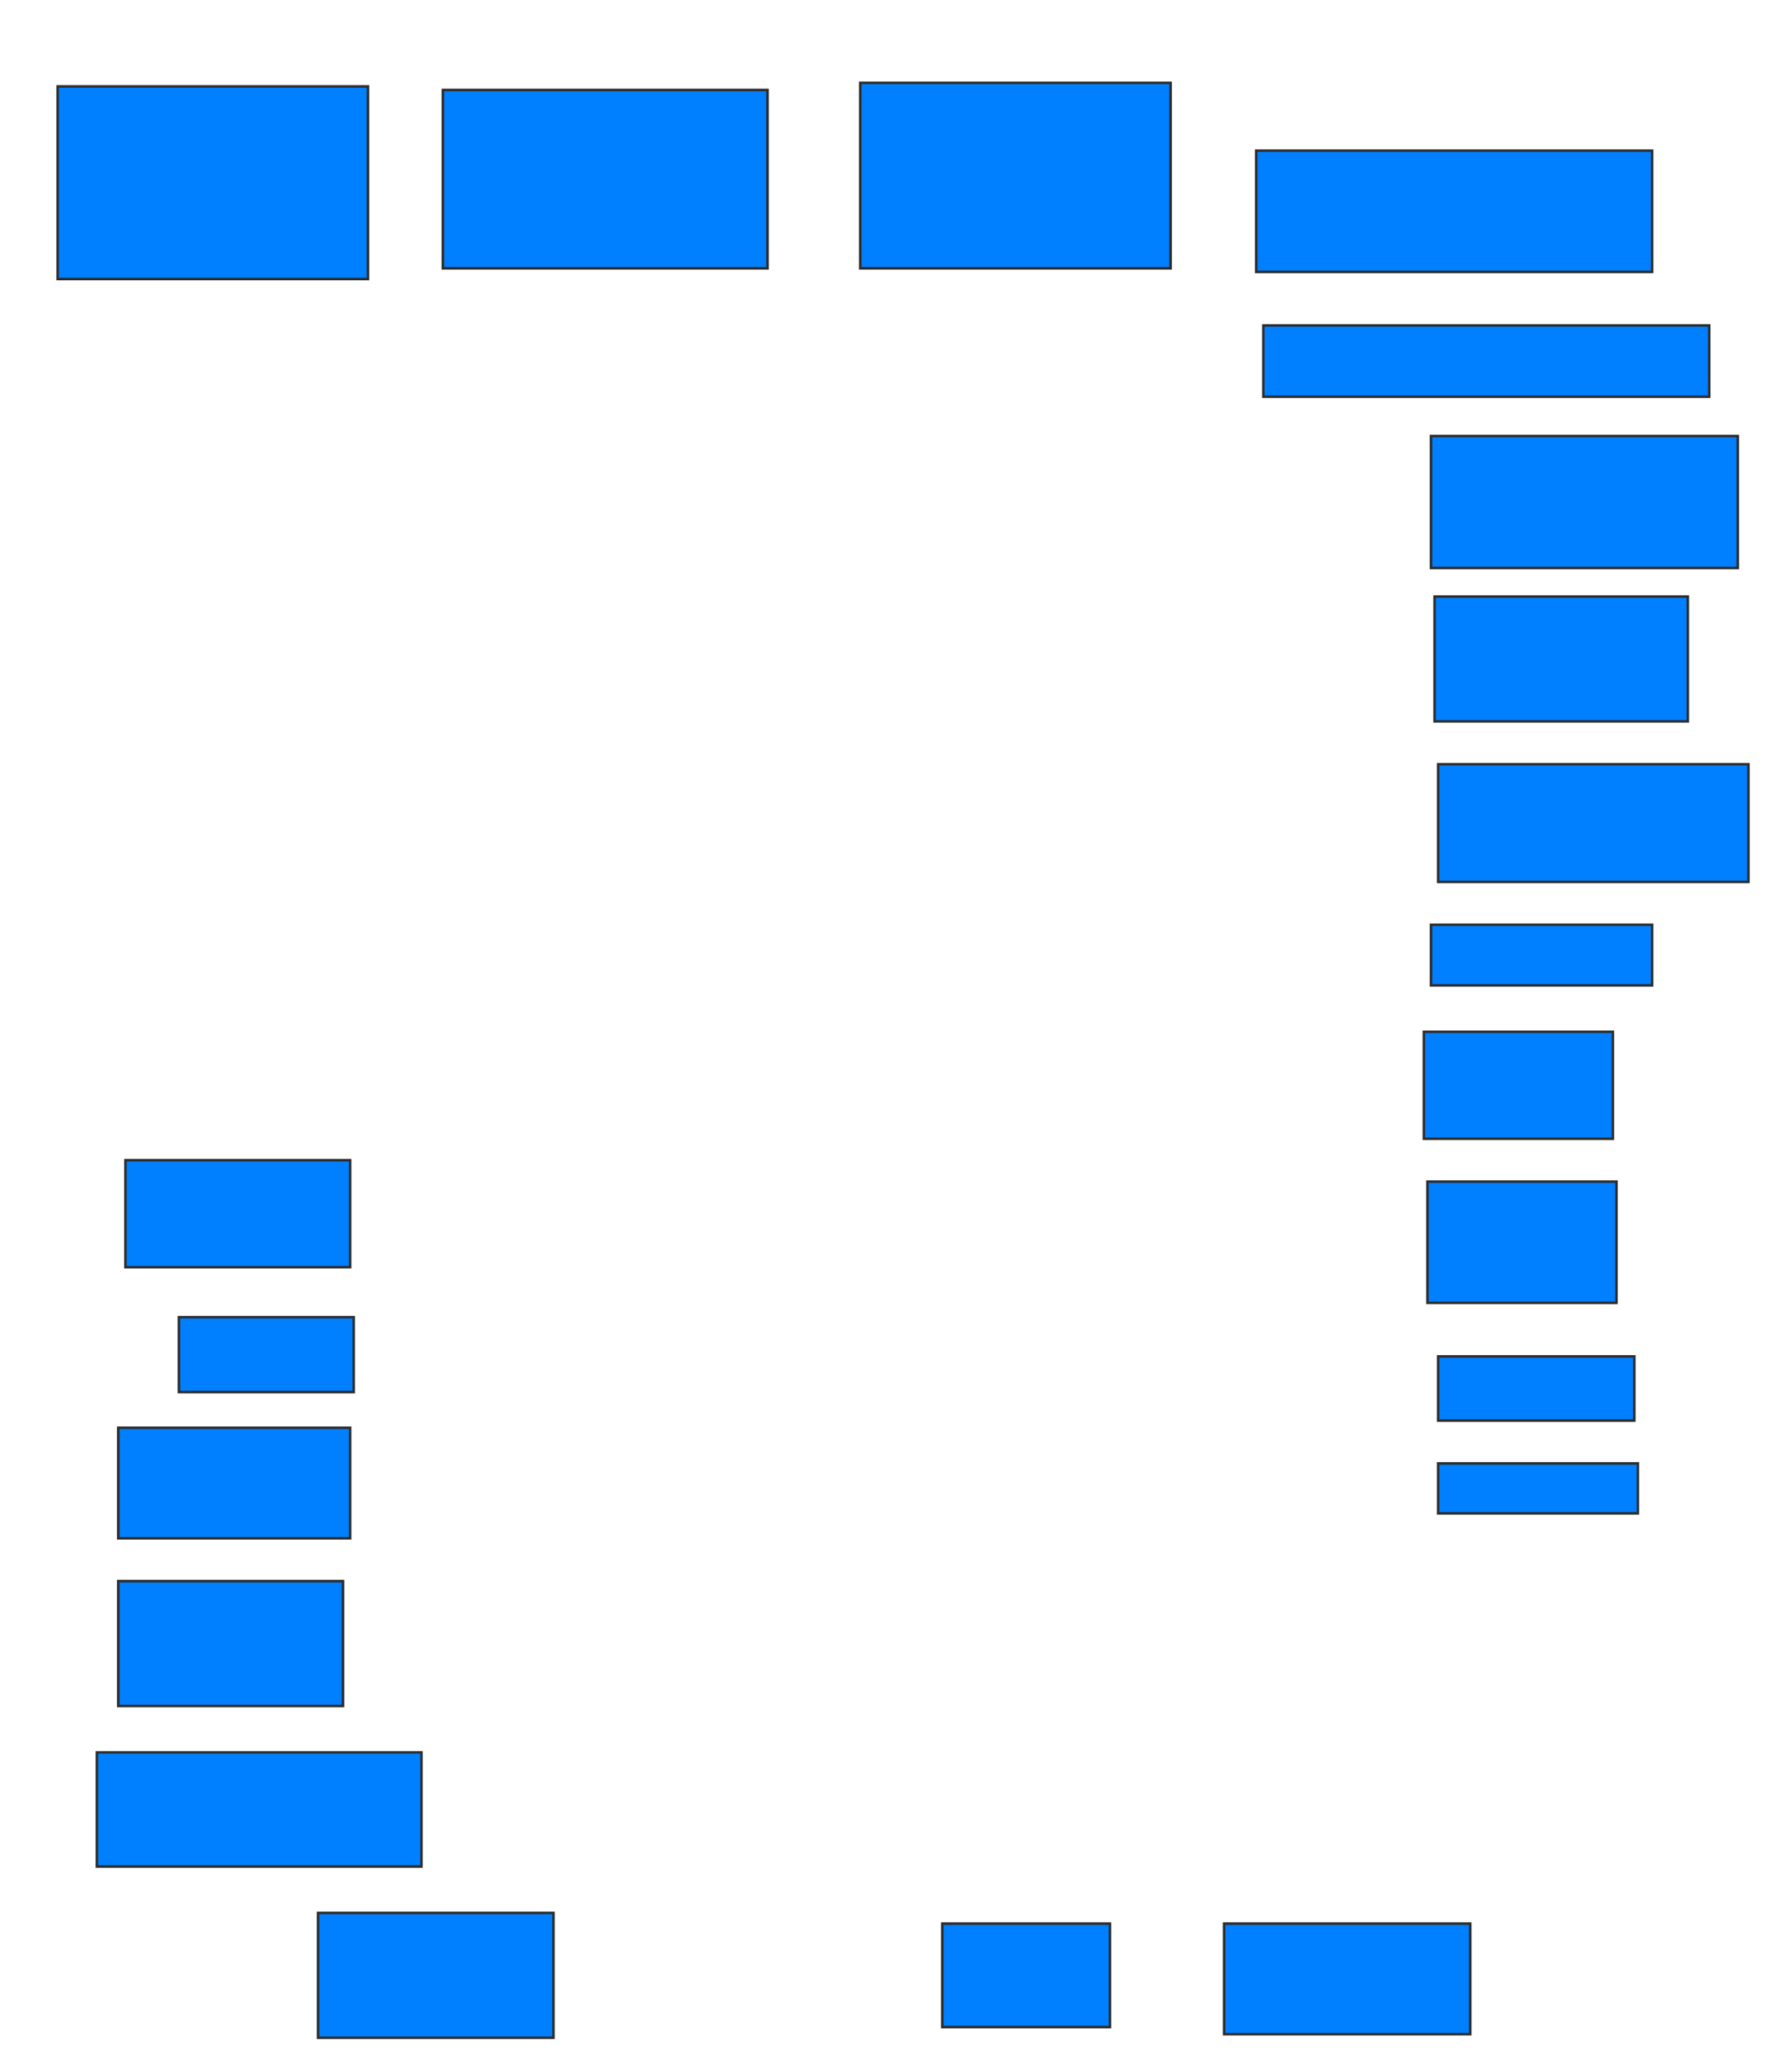 <svg xmlns="http://www.w3.org/2000/svg" width="704" height="818">
 <!-- Created with Image Occlusion Enhanced -->
 <g>
  <title>Labels</title>
 </g>
 <g>
  <title>Masks</title>
  <rect id="c415f958283b4b17af463508bcb40cfc-ao-1" height="76.056" width="122.535" y="34.113" x="22.761" stroke="#2D2D2D" fill="#007fff"/>
  <rect id="c415f958283b4b17af463508bcb40cfc-ao-2" height="70.423" width="128.169" y="35.521" x="174.873" stroke="#2D2D2D" fill="#007fff"/>
  <rect id="c415f958283b4b17af463508bcb40cfc-ao-3" height="73.239" width="122.535" y="32.704" x="339.662" stroke="#2D2D2D" fill="#007fff"/>
  <rect id="c415f958283b4b17af463508bcb40cfc-ao-4" height="47.887" width="156.338" y="59.465" x="496" stroke="#2D2D2D" fill="#007fff"/>
  <rect id="c415f958283b4b17af463508bcb40cfc-ao-5" height="28.169" width="176.056" y="128.479" x="498.817" stroke="#2D2D2D" fill="#007fff"/>
  <rect id="c415f958283b4b17af463508bcb40cfc-ao-6" height="52.113" width="121.127" y="172.141" x="565.014" stroke="#2D2D2D" fill="#007fff"/>
  <rect id="c415f958283b4b17af463508bcb40cfc-ao-7" height="49.296" width="100" y="235.521" x="566.423" stroke="#2D2D2D" fill="#007fff"/>
  <rect id="c415f958283b4b17af463508bcb40cfc-ao-8" height="46.479" width="122.535" y="301.718" x="567.831" stroke="#2D2D2D" fill="#007fff"/>
  <rect id="c415f958283b4b17af463508bcb40cfc-ao-9" height="23.944" width="87.324" y="365.099" x="565.014" stroke="#2D2D2D" fill="#007fff"/>
  <rect id="c415f958283b4b17af463508bcb40cfc-ao-10" height="42.254" width="74.648" y="407.352" x="562.197" stroke="#2D2D2D" fill="#007fff"/>
  <rect id="c415f958283b4b17af463508bcb40cfc-ao-11" height="47.887" width="74.648" y="466.507" x="563.606" stroke="#2D2D2D" fill="#007fff"/>
  <rect id="c415f958283b4b17af463508bcb40cfc-ao-12" height="25.352" width="77.465" y="535.521" x="567.831" stroke="#2D2D2D" fill="#007fff"/>
  <rect id="c415f958283b4b17af463508bcb40cfc-ao-13" height="19.718" width="78.873" y="577.775" x="567.831" stroke="#2D2D2D" fill="#007fff"/>
  <rect id="c415f958283b4b17af463508bcb40cfc-ao-14" height="43.662" width="97.183" y="759.465" x="483.324" stroke="#2D2D2D" fill="#007fff"/>
  <rect id="c415f958283b4b17af463508bcb40cfc-ao-15" height="40.845" width="66.197" y="759.465" x="372.056" stroke="#2D2D2D" fill="#007fff"/>
  
  <rect id="c415f958283b4b17af463508bcb40cfc-ao-17" height="49.296" width="92.958" y="755.239" x="125.577" stroke="#2D2D2D" fill="#007fff"/>
  <rect id="c415f958283b4b17af463508bcb40cfc-ao-18" height="45.07" width="128.169" y="691.859" x="38.254" stroke="#2D2D2D" fill="#007fff"/>
  <rect id="c415f958283b4b17af463508bcb40cfc-ao-19" height="49.296" width="88.732" y="624.253" x="46.704" stroke="#2D2D2D" fill="#007fff"/>
  <rect id="c415f958283b4b17af463508bcb40cfc-ao-20" height="43.662" width="91.549" y="563.69" x="46.704" stroke="#2D2D2D" fill="#007fff"/>
  <rect id="c415f958283b4b17af463508bcb40cfc-ao-21" height="29.577" width="69.014" y="520.028" x="70.648" stroke="#2D2D2D" fill="#007fff"/>
  <rect id="c415f958283b4b17af463508bcb40cfc-ao-22" height="42.254" width="88.732" y="458.056" x="49.521" stroke="#2D2D2D" fill="#007fff"/>
 </g>
</svg>